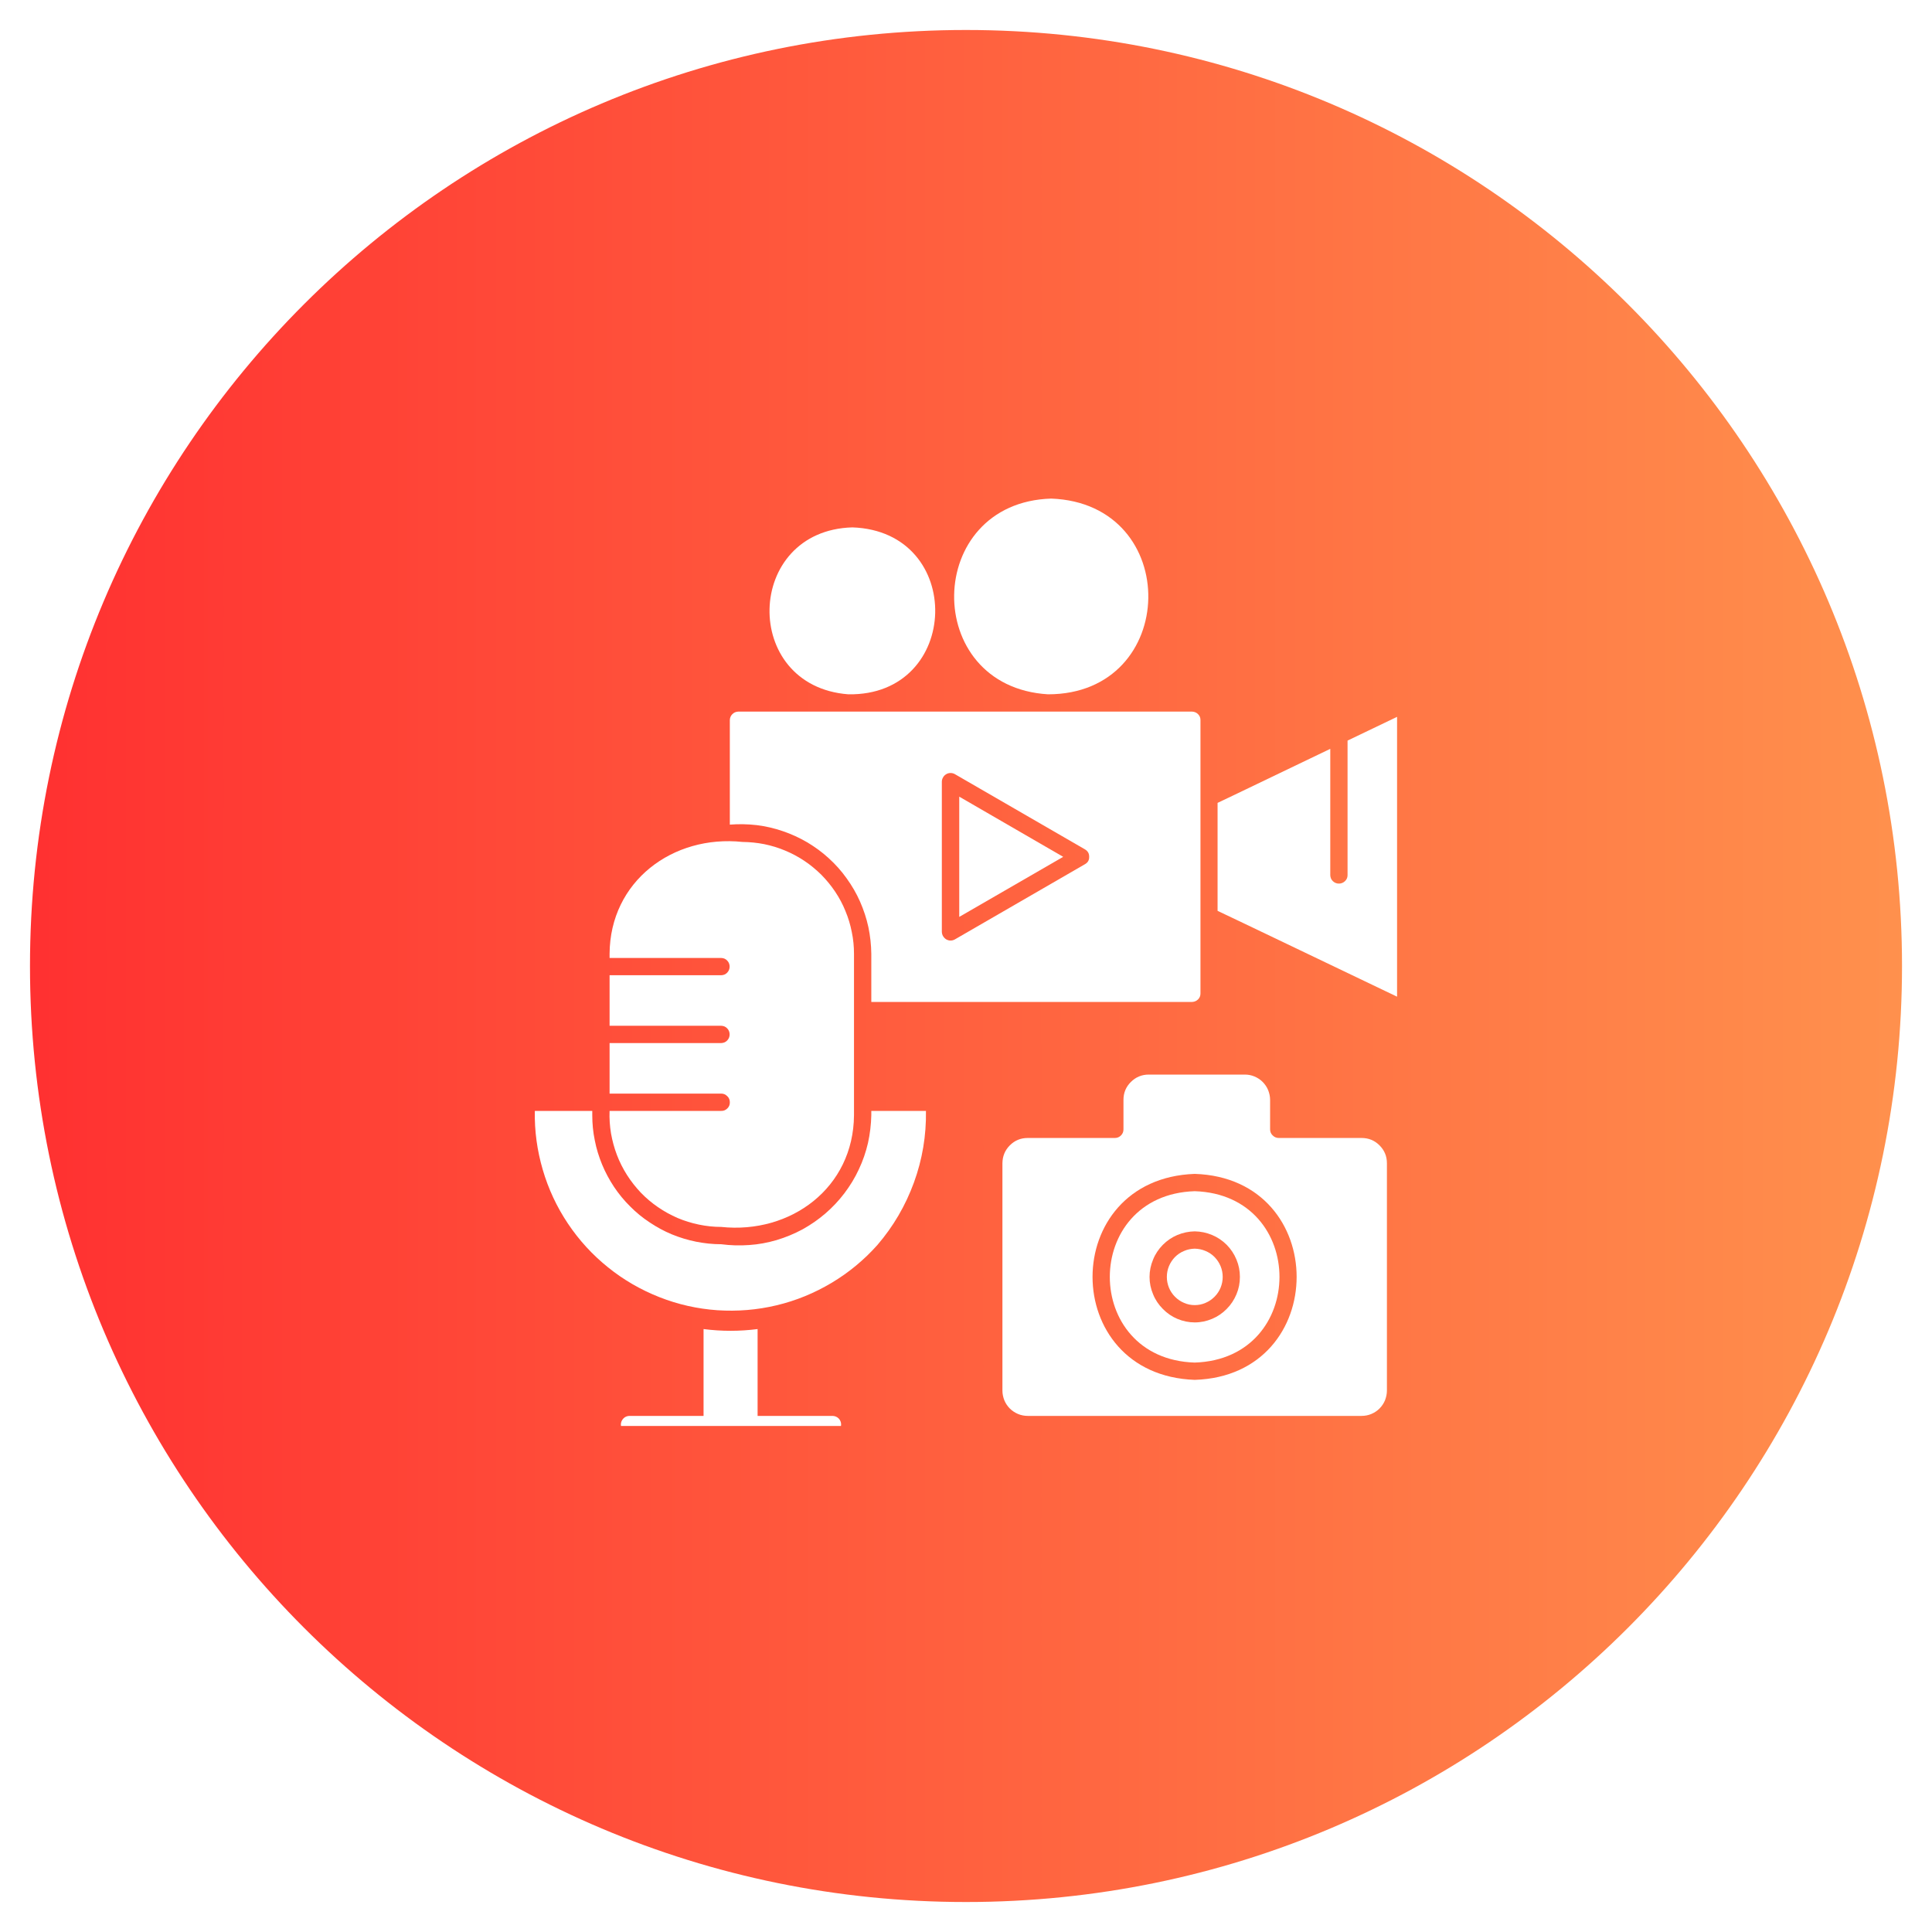 <svg xmlns="http://www.w3.org/2000/svg" xmlns:xlink="http://www.w3.org/1999/xlink" width="100" zoomAndPan="magnify" viewBox="0 0 75 75" height="100" preserveAspectRatio="xMidYMid meet" version="1.0"><defs><clipPath id="0f339a8cf7"><path d="M 1.164 1.164 L 73.836 1.164 L 73.836 73.836 L 1.164 73.836 Z M 1.164 1.164 " clip-rule="nonzero"/></clipPath><clipPath id="129b5aa572"><path d="M 37.5 1.164 C 17.43 1.164 1.164 17.43 1.164 37.5 C 1.164 57.57 17.43 73.836 37.5 73.836 C 57.57 73.836 73.836 57.57 73.836 37.5 C 73.836 17.43 57.57 1.164 37.5 1.164 Z M 37.5 1.164 " clip-rule="nonzero"/></clipPath><linearGradient x1="-0" gradientTransform="matrix(0.284, 0, 0, 0.284, 1.163, 1.162)" y1="128" x2="256" gradientUnits="userSpaceOnUse" y2="128" id="c77d2c342f"><stop stop-opacity="1" stop-color="rgb(100%, 19.199%, 19.199%)" offset="0"/><stop stop-opacity="1" stop-color="rgb(100%, 19.345%, 19.241%)" offset="0.008"/><stop stop-opacity="1" stop-color="rgb(100%, 19.64%, 19.328%)" offset="0.016"/><stop stop-opacity="1" stop-color="rgb(100%, 19.934%, 19.414%)" offset="0.023"/><stop stop-opacity="1" stop-color="rgb(100%, 20.23%, 19.499%)" offset="0.031"/><stop stop-opacity="1" stop-color="rgb(100%, 20.525%, 19.586%)" offset="0.039"/><stop stop-opacity="1" stop-color="rgb(100%, 20.819%, 19.672%)" offset="0.047"/><stop stop-opacity="1" stop-color="rgb(100%, 21.114%, 19.757%)" offset="0.055"/><stop stop-opacity="1" stop-color="rgb(100%, 21.408%, 19.844%)" offset="0.062"/><stop stop-opacity="1" stop-color="rgb(100%, 21.703%, 19.93%)" offset="0.07"/><stop stop-opacity="1" stop-color="rgb(100%, 21.997%, 20.015%)" offset="0.078"/><stop stop-opacity="1" stop-color="rgb(100%, 22.292%, 20.102%)" offset="0.086"/><stop stop-opacity="1" stop-color="rgb(100%, 22.586%, 20.187%)" offset="0.094"/><stop stop-opacity="1" stop-color="rgb(100%, 22.881%, 20.273%)" offset="0.102"/><stop stop-opacity="1" stop-color="rgb(100%, 23.175%, 20.36%)" offset="0.109"/><stop stop-opacity="1" stop-color="rgb(100%, 23.47%, 20.445%)" offset="0.117"/><stop stop-opacity="1" stop-color="rgb(100%, 23.764%, 20.531%)" offset="0.125"/><stop stop-opacity="1" stop-color="rgb(100%, 24.059%, 20.618%)" offset="0.133"/><stop stop-opacity="1" stop-color="rgb(100%, 24.353%, 20.703%)" offset="0.141"/><stop stop-opacity="1" stop-color="rgb(100%, 24.648%, 20.789%)" offset="0.148"/><stop stop-opacity="1" stop-color="rgb(100%, 24.942%, 20.874%)" offset="0.156"/><stop stop-opacity="1" stop-color="rgb(100%, 25.237%, 20.961%)" offset="0.164"/><stop stop-opacity="1" stop-color="rgb(100%, 25.531%, 21.046%)" offset="0.172"/><stop stop-opacity="1" stop-color="rgb(100%, 25.826%, 21.132%)" offset="0.18"/><stop stop-opacity="1" stop-color="rgb(100%, 26.12%, 21.219%)" offset="0.188"/><stop stop-opacity="1" stop-color="rgb(100%, 26.414%, 21.304%)" offset="0.195"/><stop stop-opacity="1" stop-color="rgb(100%, 26.709%, 21.39%)" offset="0.203"/><stop stop-opacity="1" stop-color="rgb(100%, 27.003%, 21.477%)" offset="0.211"/><stop stop-opacity="1" stop-color="rgb(100%, 27.298%, 21.562%)" offset="0.219"/><stop stop-opacity="1" stop-color="rgb(100%, 27.592%, 21.648%)" offset="0.227"/><stop stop-opacity="1" stop-color="rgb(100%, 27.887%, 21.735%)" offset="0.234"/><stop stop-opacity="1" stop-color="rgb(100%, 28.181%, 21.82%)" offset="0.242"/><stop stop-opacity="1" stop-color="rgb(100%, 28.476%, 21.906%)" offset="0.25"/><stop stop-opacity="1" stop-color="rgb(100%, 28.77%, 21.992%)" offset="0.258"/><stop stop-opacity="1" stop-color="rgb(100%, 29.065%, 22.078%)" offset="0.266"/><stop stop-opacity="1" stop-color="rgb(100%, 29.359%, 22.163%)" offset="0.273"/><stop stop-opacity="1" stop-color="rgb(100%, 29.654%, 22.25%)" offset="0.281"/><stop stop-opacity="1" stop-color="rgb(100%, 29.948%, 22.336%)" offset="0.289"/><stop stop-opacity="1" stop-color="rgb(100%, 30.243%, 22.421%)" offset="0.297"/><stop stop-opacity="1" stop-color="rgb(100%, 30.537%, 22.508%)" offset="0.305"/><stop stop-opacity="1" stop-color="rgb(100%, 30.832%, 22.594%)" offset="0.312"/><stop stop-opacity="1" stop-color="rgb(100%, 31.126%, 22.679%)" offset="0.32"/><stop stop-opacity="1" stop-color="rgb(100%, 31.421%, 22.766%)" offset="0.328"/><stop stop-opacity="1" stop-color="rgb(100%, 31.715%, 22.852%)" offset="0.336"/><stop stop-opacity="1" stop-color="rgb(100%, 32.01%, 22.937%)" offset="0.344"/><stop stop-opacity="1" stop-color="rgb(100%, 32.304%, 23.022%)" offset="0.352"/><stop stop-opacity="1" stop-color="rgb(100%, 32.6%, 23.109%)" offset="0.359"/><stop stop-opacity="1" stop-color="rgb(100%, 32.895%, 23.195%)" offset="0.367"/><stop stop-opacity="1" stop-color="rgb(100%, 33.189%, 23.28%)" offset="0.375"/><stop stop-opacity="1" stop-color="rgb(100%, 33.484%, 23.367%)" offset="0.383"/><stop stop-opacity="1" stop-color="rgb(100%, 33.778%, 23.453%)" offset="0.391"/><stop stop-opacity="1" stop-color="rgb(100%, 34.073%, 23.538%)" offset="0.398"/><stop stop-opacity="1" stop-color="rgb(100%, 34.367%, 23.625%)" offset="0.406"/><stop stop-opacity="1" stop-color="rgb(100%, 34.662%, 23.711%)" offset="0.414"/><stop stop-opacity="1" stop-color="rgb(100%, 34.956%, 23.796%)" offset="0.422"/><stop stop-opacity="1" stop-color="rgb(100%, 35.251%, 23.883%)" offset="0.43"/><stop stop-opacity="1" stop-color="rgb(100%, 35.545%, 23.969%)" offset="0.438"/><stop stop-opacity="1" stop-color="rgb(100%, 35.84%, 24.054%)" offset="0.445"/><stop stop-opacity="1" stop-color="rgb(100%, 36.134%, 24.141%)" offset="0.453"/><stop stop-opacity="1" stop-color="rgb(100%, 36.429%, 24.226%)" offset="0.461"/><stop stop-opacity="1" stop-color="rgb(100%, 36.723%, 24.312%)" offset="0.469"/><stop stop-opacity="1" stop-color="rgb(100%, 37.018%, 24.399%)" offset="0.477"/><stop stop-opacity="1" stop-color="rgb(100%, 37.312%, 24.484%)" offset="0.484"/><stop stop-opacity="1" stop-color="rgb(100%, 37.607%, 24.57%)" offset="0.492"/><stop stop-opacity="1" stop-color="rgb(100%, 37.901%, 24.657%)" offset="0.5"/><stop stop-opacity="1" stop-color="rgb(100%, 38.196%, 24.742%)" offset="0.508"/><stop stop-opacity="1" stop-color="rgb(100%, 38.49%, 24.828%)" offset="0.516"/><stop stop-opacity="1" stop-color="rgb(100%, 38.785%, 24.915%)" offset="0.523"/><stop stop-opacity="1" stop-color="rgb(100%, 39.079%, 25%)" offset="0.531"/><stop stop-opacity="1" stop-color="rgb(100%, 39.374%, 25.085%)" offset="0.539"/><stop stop-opacity="1" stop-color="rgb(100%, 39.668%, 25.171%)" offset="0.547"/><stop stop-opacity="1" stop-color="rgb(100%, 39.963%, 25.258%)" offset="0.555"/><stop stop-opacity="1" stop-color="rgb(100%, 40.257%, 25.343%)" offset="0.562"/><stop stop-opacity="1" stop-color="rgb(100%, 40.552%, 25.429%)" offset="0.57"/><stop stop-opacity="1" stop-color="rgb(100%, 40.846%, 25.516%)" offset="0.578"/><stop stop-opacity="1" stop-color="rgb(100%, 41.141%, 25.601%)" offset="0.586"/><stop stop-opacity="1" stop-color="rgb(100%, 41.435%, 25.687%)" offset="0.594"/><stop stop-opacity="1" stop-color="rgb(100%, 41.73%, 25.774%)" offset="0.602"/><stop stop-opacity="1" stop-color="rgb(100%, 42.024%, 25.859%)" offset="0.609"/><stop stop-opacity="1" stop-color="rgb(100%, 42.319%, 25.945%)" offset="0.617"/><stop stop-opacity="1" stop-color="rgb(100%, 42.613%, 26.031%)" offset="0.625"/><stop stop-opacity="1" stop-color="rgb(100%, 42.908%, 26.117%)" offset="0.633"/><stop stop-opacity="1" stop-color="rgb(100%, 43.202%, 26.202%)" offset="0.641"/><stop stop-opacity="1" stop-color="rgb(100%, 43.497%, 26.289%)" offset="0.648"/><stop stop-opacity="1" stop-color="rgb(100%, 43.791%, 26.375%)" offset="0.656"/><stop stop-opacity="1" stop-color="rgb(100%, 44.086%, 26.46%)" offset="0.664"/><stop stop-opacity="1" stop-color="rgb(100%, 44.38%, 26.547%)" offset="0.672"/><stop stop-opacity="1" stop-color="rgb(100%, 44.676%, 26.633%)" offset="0.68"/><stop stop-opacity="1" stop-color="rgb(100%, 44.971%, 26.718%)" offset="0.688"/><stop stop-opacity="1" stop-color="rgb(100%, 45.265%, 26.805%)" offset="0.695"/><stop stop-opacity="1" stop-color="rgb(100%, 45.56%, 26.891%)" offset="0.703"/><stop stop-opacity="1" stop-color="rgb(100%, 45.854%, 26.976%)" offset="0.711"/><stop stop-opacity="1" stop-color="rgb(100%, 46.149%, 27.063%)" offset="0.719"/><stop stop-opacity="1" stop-color="rgb(100%, 46.443%, 27.148%)" offset="0.727"/><stop stop-opacity="1" stop-color="rgb(100%, 46.738%, 27.234%)" offset="0.734"/><stop stop-opacity="1" stop-color="rgb(100%, 47.032%, 27.319%)" offset="0.742"/><stop stop-opacity="1" stop-color="rgb(100%, 47.327%, 27.406%)" offset="0.75"/><stop stop-opacity="1" stop-color="rgb(100%, 47.621%, 27.492%)" offset="0.758"/><stop stop-opacity="1" stop-color="rgb(100%, 47.916%, 27.577%)" offset="0.766"/><stop stop-opacity="1" stop-color="rgb(100%, 48.21%, 27.664%)" offset="0.773"/><stop stop-opacity="1" stop-color="rgb(100%, 48.505%, 27.75%)" offset="0.781"/><stop stop-opacity="1" stop-color="rgb(100%, 48.799%, 27.835%)" offset="0.789"/><stop stop-opacity="1" stop-color="rgb(100%, 49.094%, 27.922%)" offset="0.797"/><stop stop-opacity="1" stop-color="rgb(100%, 49.388%, 28.008%)" offset="0.805"/><stop stop-opacity="1" stop-color="rgb(100%, 49.683%, 28.093%)" offset="0.812"/><stop stop-opacity="1" stop-color="rgb(100%, 49.977%, 28.18%)" offset="0.82"/><stop stop-opacity="1" stop-color="rgb(100%, 50.272%, 28.265%)" offset="0.828"/><stop stop-opacity="1" stop-color="rgb(100%, 50.566%, 28.351%)" offset="0.836"/><stop stop-opacity="1" stop-color="rgb(100%, 50.861%, 28.438%)" offset="0.844"/><stop stop-opacity="1" stop-color="rgb(100%, 51.155%, 28.523%)" offset="0.852"/><stop stop-opacity="1" stop-color="rgb(100%, 51.45%, 28.609%)" offset="0.859"/><stop stop-opacity="1" stop-color="rgb(100%, 51.744%, 28.696%)" offset="0.867"/><stop stop-opacity="1" stop-color="rgb(100%, 52.039%, 28.781%)" offset="0.875"/><stop stop-opacity="1" stop-color="rgb(100%, 52.333%, 28.867%)" offset="0.883"/><stop stop-opacity="1" stop-color="rgb(100%, 52.628%, 28.954%)" offset="0.891"/><stop stop-opacity="1" stop-color="rgb(100%, 52.922%, 29.039%)" offset="0.898"/><stop stop-opacity="1" stop-color="rgb(100%, 53.217%, 29.124%)" offset="0.906"/><stop stop-opacity="1" stop-color="rgb(100%, 53.511%, 29.211%)" offset="0.914"/><stop stop-opacity="1" stop-color="rgb(100%, 53.806%, 29.297%)" offset="0.922"/><stop stop-opacity="1" stop-color="rgb(100%, 54.1%, 29.382%)" offset="0.93"/><stop stop-opacity="1" stop-color="rgb(100%, 54.395%, 29.468%)" offset="0.938"/><stop stop-opacity="1" stop-color="rgb(100%, 54.689%, 29.555%)" offset="0.945"/><stop stop-opacity="1" stop-color="rgb(100%, 54.984%, 29.64%)" offset="0.953"/><stop stop-opacity="1" stop-color="rgb(100%, 55.278%, 29.726%)" offset="0.961"/><stop stop-opacity="1" stop-color="rgb(100%, 55.573%, 29.813%)" offset="0.969"/><stop stop-opacity="1" stop-color="rgb(100%, 55.867%, 29.898%)" offset="0.977"/><stop stop-opacity="1" stop-color="rgb(100%, 56.161%, 29.984%)" offset="0.984"/><stop stop-opacity="1" stop-color="rgb(100%, 56.456%, 30.07%)" offset="0.992"/><stop stop-opacity="1" stop-color="rgb(100%, 56.75%, 30.156%)" offset="1"/></linearGradient><clipPath id="69613258ec"><path d="M 37 19.355 L 45 19.355 L 45 27 L 37 27 Z M 37 19.355 " clip-rule="nonzero"/></clipPath><clipPath id="5d03df30ac"><path d="M 47 27 L 54.465 27 L 54.465 39 L 47 39 Z M 47 27 " clip-rule="nonzero"/></clipPath><clipPath id="25f33d177f"><path d="M 20.715 43 L 36 43 L 36 51 L 20.715 51 Z M 20.715 43 " clip-rule="nonzero"/></clipPath><clipPath id="d544d6c70b"><path d="M 24 51 L 33 51 L 33 55.355 L 24 55.355 Z M 24 51 " clip-rule="nonzero"/></clipPath></defs><rect x="-7.5" width="90" fill="#ffffff" y="-7.5" height="90" fill-opacity="1"/><rect x="-7.5" width="90" fill="#ffffff" y="-7.5" height="90" fill-opacity="1"/><g clip-path="url(#0f339a8cf7)"><g clip-path="url(#129b5aa572)"><path fill="url(#c77d2c342f)" d="M 1.164 1.164 L 1.164 73.836 L 73.836 73.836 L 73.836 1.164 Z M 1.164 1.164 " fill-rule="nonzero"/></g></g><path fill="#ffffff" d="M 33.824 37.027 L 33.824 38.895 L 46.281 38.895 C 46.367 38.891 46.445 38.859 46.508 38.797 C 46.57 38.734 46.602 38.66 46.602 38.57 C 46.602 35.5 46.602 31.02 46.602 27.949 C 46.602 27.859 46.57 27.785 46.508 27.723 C 46.445 27.66 46.367 27.629 46.281 27.625 L 28.656 27.625 C 28.566 27.629 28.492 27.66 28.43 27.723 C 28.367 27.785 28.336 27.859 28.332 27.949 L 28.332 32.012 C 28.684 31.984 29.027 31.992 29.375 32.031 C 29.723 32.074 30.059 32.152 30.391 32.266 C 30.723 32.379 31.035 32.523 31.336 32.699 C 31.637 32.879 31.918 33.082 32.176 33.32 C 32.434 33.555 32.664 33.812 32.867 34.098 C 33.07 34.379 33.246 34.68 33.387 35 C 33.527 35.32 33.637 35.648 33.711 35.992 C 33.781 36.332 33.82 36.676 33.824 37.027 Z M 36.562 30.348 C 36.562 30.289 36.578 30.23 36.609 30.18 C 36.637 30.125 36.68 30.086 36.73 30.055 C 36.781 30.023 36.84 30.008 36.898 30.008 C 36.961 30.008 37.016 30.023 37.066 30.051 L 42.113 32.969 C 42.227 33.035 42.285 33.133 42.281 33.262 C 42.285 33.395 42.227 33.488 42.113 33.551 L 37.066 36.469 C 37.016 36.496 36.961 36.512 36.898 36.512 C 36.84 36.512 36.785 36.496 36.73 36.465 C 36.68 36.434 36.641 36.391 36.609 36.34 C 36.578 36.289 36.566 36.234 36.562 36.172 Z M 36.562 30.348 " fill-opacity="1" fill-rule="nonzero"/><path fill="#ffffff" d="M 37.238 30.926 L 37.238 35.594 L 41.273 33.262 Z M 37.238 30.926 " fill-opacity="1" fill-rule="nonzero"/><path fill="#ffffff" d="M 32.93 26.953 C 37.32 27.027 37.484 20.625 33.09 20.473 C 28.898 20.59 28.758 26.633 32.93 26.953 Z M 32.93 26.953 " fill-opacity="1" fill-rule="nonzero"/><g clip-path="url(#69613258ec)"><path fill="#ffffff" d="M 40.684 26.953 C 45.785 26.953 45.922 19.547 40.809 19.355 C 35.859 19.504 35.75 26.656 40.684 26.953 Z M 40.684 26.953 " fill-opacity="1" fill-rule="nonzero"/></g><g clip-path="url(#5d03df30ac)"><path fill="#ffffff" d="M 52.312 28.75 L 52.312 33.977 C 52.312 34.066 52.277 34.145 52.211 34.207 C 52.145 34.27 52.066 34.301 51.977 34.301 C 51.887 34.301 51.809 34.27 51.742 34.207 C 51.676 34.145 51.645 34.066 51.641 33.977 L 51.641 29.07 C 51.633 29.07 47.273 31.172 47.266 31.168 L 47.266 35.359 C 47.273 35.355 54.23 38.691 54.234 38.691 L 54.234 27.828 Z M 52.312 28.75 " fill-opacity="1" fill-rule="nonzero"/></g><path fill="#ffffff" d="M 27.996 47.629 C 30.699 47.914 33.133 46.109 33.152 43.293 L 33.152 37.027 C 33.152 36.742 33.125 36.461 33.066 36.18 C 33.012 35.902 32.93 35.629 32.82 35.367 C 32.715 35.105 32.582 34.855 32.422 34.617 C 32.266 34.383 32.086 34.164 31.887 33.961 C 31.684 33.762 31.465 33.578 31.23 33.422 C 30.992 33.262 30.742 33.129 30.48 33.02 C 30.219 32.91 29.949 32.828 29.668 32.77 C 29.391 32.715 29.109 32.688 28.824 32.684 C 26.117 32.398 23.68 34.211 23.664 37.027 L 23.664 37.188 L 27.996 37.188 C 28.09 37.191 28.168 37.223 28.23 37.289 C 28.293 37.355 28.324 37.434 28.324 37.523 C 28.324 37.613 28.293 37.691 28.23 37.758 C 28.168 37.824 28.09 37.855 27.996 37.859 L 23.664 37.859 L 23.664 39.82 L 27.996 39.82 C 28.09 39.824 28.168 39.855 28.23 39.922 C 28.293 39.988 28.324 40.066 28.324 40.156 C 28.324 40.246 28.293 40.324 28.23 40.391 C 28.168 40.457 28.09 40.488 27.996 40.492 L 23.664 40.492 L 23.664 42.453 L 27.996 42.453 C 28.09 42.453 28.168 42.488 28.234 42.555 C 28.301 42.617 28.332 42.699 28.332 42.789 C 28.336 42.883 28.301 42.965 28.238 43.027 C 28.172 43.094 28.09 43.129 27.996 43.125 L 23.664 43.125 C 23.652 43.418 23.672 43.707 23.719 43.996 C 23.77 44.281 23.844 44.562 23.949 44.836 C 24.051 45.105 24.184 45.367 24.34 45.613 C 24.496 45.859 24.676 46.086 24.875 46.297 C 25.078 46.508 25.301 46.695 25.539 46.859 C 25.781 47.027 26.035 47.164 26.301 47.281 C 26.57 47.395 26.848 47.48 27.133 47.539 C 27.418 47.598 27.707 47.629 27.996 47.629 Z M 27.996 47.629 " fill-opacity="1" fill-rule="nonzero"/><g clip-path="url(#25f33d177f)"><path fill="#ffffff" d="M 33.824 43.293 C 33.816 43.656 33.773 44.016 33.695 44.371 C 33.613 44.723 33.496 45.066 33.34 45.395 C 33.188 45.723 33 46.031 32.781 46.32 C 32.562 46.609 32.312 46.875 32.039 47.109 C 31.762 47.348 31.465 47.551 31.148 47.727 C 30.828 47.898 30.496 48.035 30.145 48.141 C 29.797 48.242 29.441 48.309 29.082 48.332 C 28.719 48.359 28.359 48.348 27.996 48.301 C 27.668 48.301 27.344 48.266 27.023 48.203 C 26.699 48.137 26.387 48.043 26.082 47.918 C 25.781 47.793 25.492 47.637 25.219 47.453 C 24.945 47.273 24.691 47.066 24.461 46.832 C 24.227 46.602 24.02 46.348 23.836 46.074 C 23.656 45.801 23.5 45.512 23.375 45.211 C 23.25 44.906 23.152 44.594 23.09 44.27 C 23.023 43.949 22.992 43.621 22.992 43.293 L 22.992 43.125 L 20.762 43.125 C 20.746 43.902 20.852 44.664 21.07 45.41 C 21.289 46.156 21.613 46.852 22.047 47.5 C 22.48 48.145 22.996 48.711 23.605 49.199 C 24.211 49.688 24.875 50.07 25.598 50.355 C 26.324 50.641 27.074 50.809 27.848 50.863 C 28.625 50.914 29.391 50.852 30.145 50.672 C 30.902 50.492 31.613 50.199 32.281 49.801 C 32.949 49.402 33.539 48.914 34.059 48.332 C 34.68 47.609 35.152 46.801 35.48 45.902 C 35.805 45.008 35.961 44.082 35.945 43.125 L 33.824 43.125 Z M 33.824 43.293 " fill-opacity="1" fill-rule="nonzero"/></g><g clip-path="url(#d544d6c70b)"><path fill="#ffffff" d="M 32.324 54.965 C 31.82 54.965 29.871 54.965 29.41 54.965 L 29.41 51.594 C 28.711 51.684 28.012 51.684 27.312 51.594 L 27.312 54.965 C 26.859 54.965 24.918 54.965 24.43 54.965 C 24.34 54.969 24.262 55 24.199 55.066 C 24.137 55.133 24.102 55.211 24.102 55.301 C 24.102 55.391 24.137 55.469 24.199 55.535 C 24.262 55.602 24.34 55.633 24.43 55.637 C 25.75 55.637 28.422 55.637 29.746 55.637 L 32.324 55.637 C 32.414 55.633 32.492 55.602 32.559 55.535 C 32.621 55.469 32.652 55.391 32.652 55.301 C 32.652 55.211 32.621 55.133 32.559 55.066 C 32.492 55 32.414 54.969 32.324 54.965 Z M 32.324 54.965 " fill-opacity="1" fill-rule="nonzero"/></g><path fill="#ffffff" d="M 52.855 44.176 L 49.641 44.176 C 49.547 44.176 49.469 44.141 49.402 44.074 C 49.336 44.012 49.305 43.93 49.305 43.84 L 49.305 42.695 C 49.305 42.566 49.277 42.441 49.23 42.32 C 49.18 42.199 49.109 42.094 49.016 42 C 48.926 41.91 48.82 41.84 48.699 41.789 C 48.578 41.738 48.453 41.715 48.32 41.715 L 44.594 41.715 C 44.324 41.715 44.09 41.812 43.898 42.004 C 43.707 42.195 43.613 42.426 43.613 42.695 L 43.613 43.84 C 43.613 43.934 43.582 44.012 43.516 44.078 C 43.449 44.145 43.371 44.176 43.277 44.176 L 39.898 44.176 C 39.625 44.176 39.395 44.27 39.203 44.461 C 39.012 44.652 38.918 44.883 38.914 45.156 L 38.914 53.984 C 38.914 54.113 38.941 54.238 38.988 54.359 C 39.039 54.48 39.109 54.586 39.203 54.68 C 39.293 54.77 39.402 54.84 39.52 54.891 C 39.641 54.941 39.766 54.965 39.898 54.965 L 52.855 54.965 C 52.988 54.965 53.113 54.941 53.234 54.891 C 53.355 54.84 53.461 54.77 53.551 54.68 C 53.645 54.586 53.715 54.48 53.766 54.359 C 53.812 54.238 53.84 54.113 53.84 53.984 L 53.84 45.156 C 53.84 44.883 53.742 44.652 53.551 44.461 C 53.359 44.27 53.129 44.176 52.855 44.176 Z M 46.379 53.566 C 41.09 53.379 41.09 45.758 46.379 45.57 C 51.656 45.738 51.652 53.402 46.379 53.566 Z M 46.379 53.566 " fill-opacity="1" fill-rule="nonzero"/><path fill="#ffffff" d="M 46.379 46.242 C 41.984 46.383 41.984 52.758 46.379 52.895 C 50.766 52.754 50.766 46.383 46.379 46.242 Z M 46.379 51.336 C 46.148 51.336 45.922 51.289 45.707 51.199 C 45.492 51.109 45.305 50.98 45.141 50.812 C 44.977 50.648 44.848 50.457 44.762 50.242 C 44.672 50.027 44.625 49.805 44.625 49.57 C 44.625 49.336 44.672 49.113 44.762 48.898 C 44.848 48.68 44.977 48.492 45.141 48.324 C 45.305 48.16 45.492 48.031 45.707 47.941 C 45.922 47.852 46.148 47.805 46.379 47.801 C 46.613 47.805 46.836 47.852 47.051 47.941 C 47.266 48.031 47.457 48.16 47.621 48.324 C 47.785 48.492 47.91 48.68 48 48.898 C 48.09 49.113 48.133 49.336 48.133 49.57 C 48.133 49.805 48.09 50.027 48 50.242 C 47.91 50.457 47.785 50.648 47.621 50.812 C 47.457 50.98 47.266 51.109 47.051 51.199 C 46.836 51.289 46.613 51.336 46.379 51.336 Z M 46.379 51.336 " fill-opacity="1" fill-rule="nonzero"/><path fill="#ffffff" d="M 46.379 48.473 C 46.234 48.477 46.098 48.504 45.965 48.562 C 45.832 48.617 45.715 48.695 45.613 48.797 C 45.512 48.902 45.434 49.02 45.379 49.152 C 45.324 49.285 45.297 49.426 45.297 49.57 C 45.297 49.715 45.324 49.852 45.379 49.988 C 45.434 50.121 45.512 50.238 45.613 50.34 C 45.715 50.441 45.832 50.523 45.965 50.578 C 46.098 50.637 46.234 50.664 46.379 50.664 C 46.523 50.664 46.664 50.637 46.797 50.578 C 46.93 50.523 47.047 50.441 47.148 50.34 C 47.25 50.238 47.328 50.121 47.383 49.988 C 47.438 49.852 47.465 49.715 47.465 49.57 C 47.465 49.426 47.438 49.285 47.383 49.152 C 47.328 49.02 47.25 48.902 47.148 48.797 C 47.047 48.695 46.93 48.617 46.797 48.562 C 46.664 48.504 46.523 48.477 46.379 48.473 Z M 46.379 48.473 " fill-opacity="1" fill-rule="nonzero"/></svg>